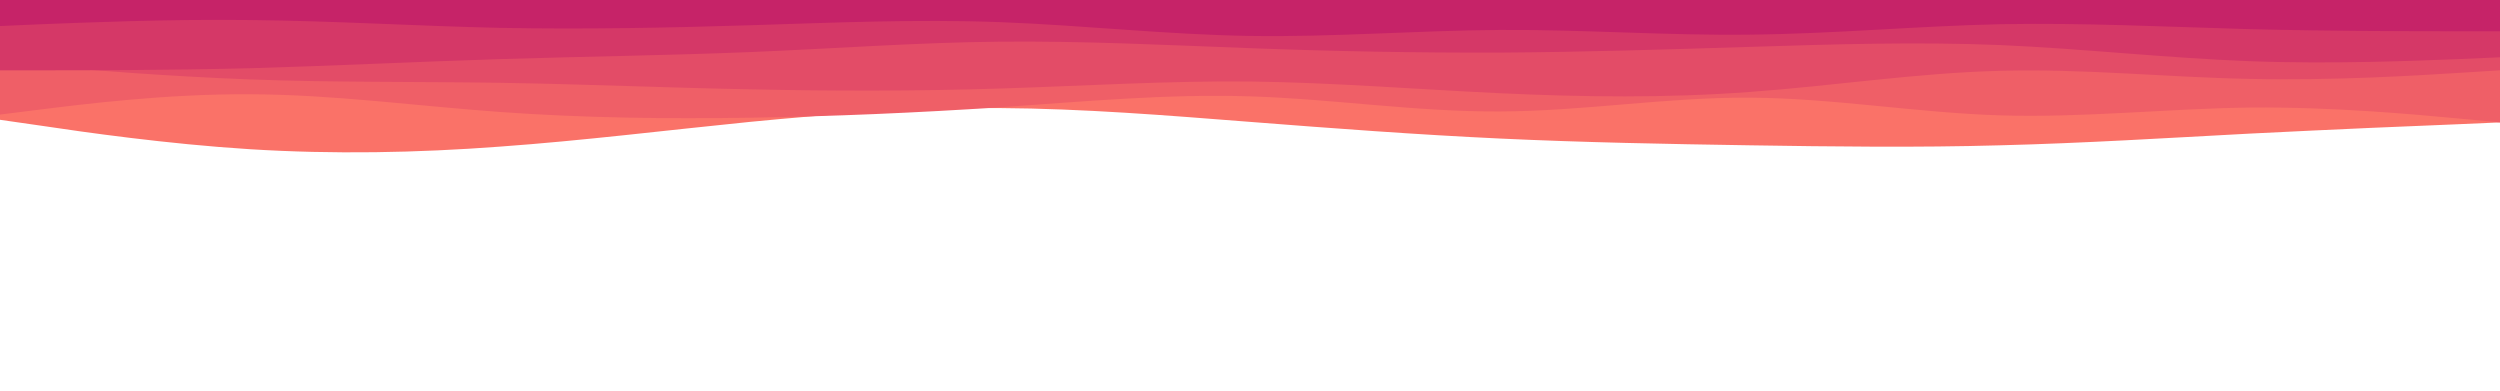 <svg id="visual" viewBox="0 0 960 150" width="960" height="150" xmlns="http://www.w3.org/2000/svg" xmlns:xlink="http://www.w3.org/1999/xlink" version="1.1"><path d="M0 46L16 48.3C32 50.7 64 55.3 96 57.3C128 59.3 160 58.7 192 56.3C224 54 256 50 288 46.8C320 43.7 352 41.3 384 41.5C416 41.7 448 44.3 480 46.8C512 49.3 544 51.7 576 53.2C608 54.7 640 55.3 672 55.8C704 56.3 736 56.7 768 55.8C800 55 832 53 864 51.3C896 49.7 928 48.3 944 47.7L960 47L960 0L944 0C928 0 896 0 864 0C832 0 800 0 768 0C736 0 704 0 672 0C640 0 608 0 576 0C544 0 512 0 480 0C448 0 416 0 384 0C352 0 320 0 288 0C256 0 224 0 192 0C160 0 128 0 96 0C64 0 32 0 16 0L0 0Z" fill="#fa7268"></path><path d="M0 44L16 42C32 40 64 36 96 36.2C128 36.3 160 40.7 192 43C224 45.3 256 45.7 288 45.2C320 44.7 352 43.3 384 41.2C416 39 448 36 480 37C512 38 544 43 576 42.8C608 42.7 640 37.3 672 37.5C704 37.7 736 43.3 768 44.3C800 45.3 832 41.7 864 41.3C896 41 928 44 944 45.5L960 47L960 0L944 0C928 0 896 0 864 0C832 0 800 0 768 0C736 0 704 0 672 0C640 0 608 0 576 0C544 0 512 0 480 0C448 0 416 0 384 0C352 0 320 0 288 0C256 0 224 0 192 0C160 0 128 0 96 0C64 0 32 0 16 0L0 0Z" fill="#ef5f67"></path><path d="M0 24L16 25.3C32 26.7 64 29.3 96 30.5C128 31.7 160 31.3 192 31.8C224 32.3 256 33.7 288 34.3C320 35 352 35 384 34C416 33 448 31 480 31.3C512 31.7 544 34.3 576 35.8C608 37.3 640 37.7 672 35.3C704 33 736 28 768 27.2C800 26.3 832 29.7 864 30.3C896 31 928 29 944 28L960 27L960 0L944 0C928 0 896 0 864 0C832 0 800 0 768 0C736 0 704 0 672 0C640 0 608 0 576 0C544 0 512 0 480 0C448 0 416 0 384 0C352 0 320 0 288 0C256 0 224 0 192 0C160 0 128 0 96 0C64 0 32 0 16 0L0 0Z" fill="#e34c67"></path><path d="M0 27L16 27C32 27 64 27 96 26.2C128 25.3 160 23.7 192 22.7C224 21.7 256 21.3 288 20C320 18.7 352 16.3 384 16C416 15.7 448 17.3 480 18.5C512 19.7 544 20.3 576 20.2C608 20 640 19 672 18C704 17 736 16 768 17.3C800 18.7 832 22.3 864 23.5C896 24.7 928 23.3 944 22.7L960 22L960 0L944 0C928 0 896 0 864 0C832 0 800 0 768 0C736 0 704 0 672 0C640 0 608 0 576 0C544 0 512 0 480 0C448 0 416 0 384 0C352 0 320 0 288 0C256 0 224 0 192 0C160 0 128 0 96 0C64 0 32 0 16 0L0 0Z" fill="#d53867"></path><path d="M0 10L16 9.3C32 8.7 64 7.3 96 7.7C128 8 160 10 192 10.7C224 11.3 256 10.7 288 9.7C320 8.7 352 7.3 384 8.5C416 9.7 448 13.3 480 13.8C512 14.3 544 11.7 576 11.5C608 11.3 640 13.7 672 13.3C704 13 736 10 768 9.3C800 8.7 832 10.3 864 11.2C896 12 928 12 944 12L960 12L960 0L944 0C928 0 896 0 864 0C832 0 800 0 768 0C736 0 704 0 672 0C640 0 608 0 576 0C544 0 512 0 480 0C448 0 416 0 384 0C352 0 320 0 288 0C256 0 224 0 192 0C160 0 128 0 96 0C64 0 32 0 16 0L0 0Z" fill="#c62368"></path></svg>